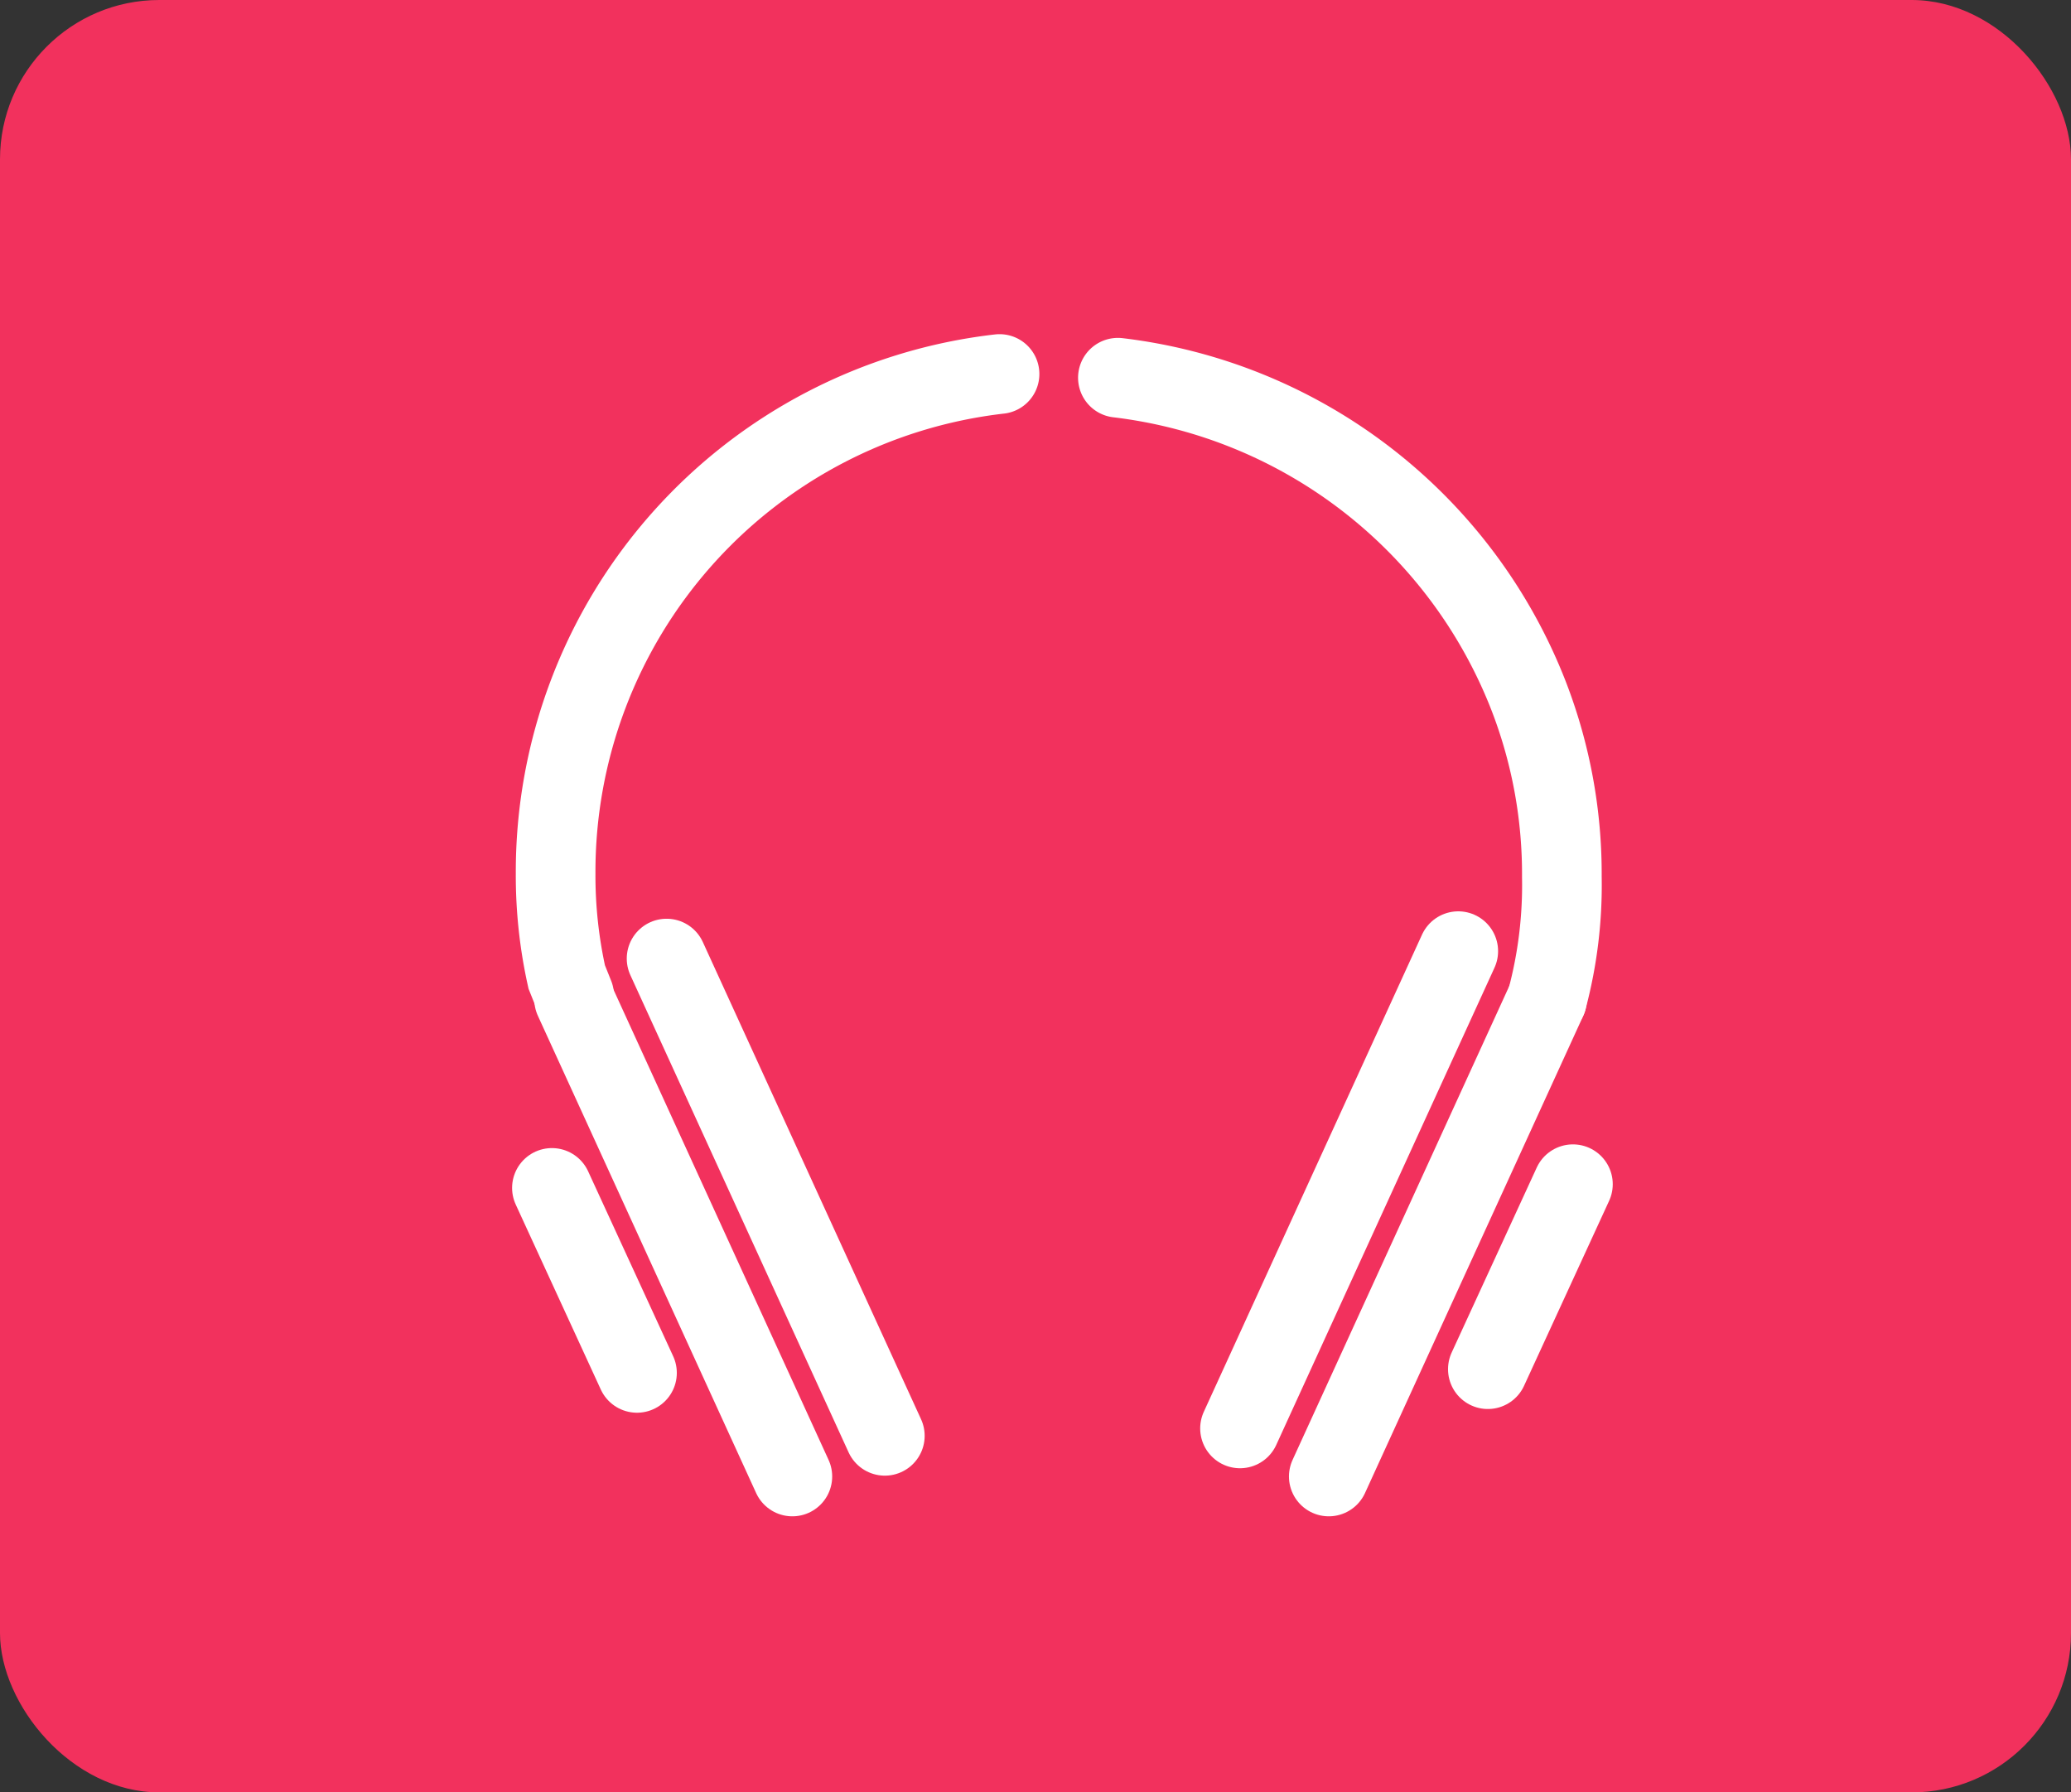 <svg xmlns="http://www.w3.org/2000/svg" width="52" height="45" viewBox="0 0 52 45">
  <rect x="0" y="0" width="52" height="45" fill="#333333" stroke="none"/>
  <g id="Group_2461" data-name="Group 2461" transform="translate(-9 -617)">
    <rect id="Rectangle_1928" data-name="Rectangle 1928" width="52" height="45" rx="4" transform="translate(9 617)" fill="#f2315d"/>
    <g id="PIKTOGRAM-07" transform="translate(22.858 626.39)">
      <line id="Line_128" data-name="Line 128" x2="5.48" y2="11.982" transform="translate(0.557 15.697)" fill="none" stroke="#fff" stroke-linecap="round" stroke-miterlimit="10" stroke-width="2"/>
      <line id="Line_129" data-name="Line 129" x2="2.136" y2="4.644" transform="translate(0 20.434)" fill="none" stroke="#fff" stroke-linecap="round" stroke-miterlimit="10" stroke-width="2"/>
      <line id="Line_130" data-name="Line 130" x2="5.48" y2="11.982" transform="translate(2.879 14.676)" fill="none" stroke="#fff" stroke-linecap="round" stroke-miterlimit="10" stroke-width="2"/>
      <line id="Line_131" data-name="Line 131" x1="5.48" y2="11.982" transform="translate(19.506 15.697)" fill="none" stroke="#fff" stroke-linecap="round" stroke-miterlimit="10" stroke-width="2"/>
      <line id="Line_132" data-name="Line 132" x1="2.136" y2="4.644" transform="translate(23.5 20.341)" fill="none" stroke="#fff" stroke-linecap="round" stroke-miterlimit="10" stroke-width="2"/>
      <line id="Line_133" data-name="Line 133" x1="5.48" y2="11.982" transform="translate(17.277 14.49)" fill="none" stroke="#fff" stroke-linecap="round" stroke-miterlimit="10" stroke-width="2"/>
      <path id="Path_3051" data-name="Path 3051" d="M19.946,7.7A12.58,12.58,0,0,0,8.8,20.239a11.75,11.75,0,0,0,.279,2.6l.186.464" transform="translate(-8.707 -7.7)" fill="none" stroke="#fff" stroke-linecap="round" stroke-miterlimit="10" stroke-width="2"/>
      <path id="Path_3052" data-name="Path 3052" d="M34.775,23.4a11.093,11.093,0,0,0,.372-3.065,12.377,12.377,0,0,0-.836-4.551A12.68,12.68,0,0,0,24,7.8" transform="translate(-9.789 -7.707)" fill="none" stroke="#fff" stroke-linecap="round" stroke-miterlimit="10" stroke-width="2"/>
    </g>
  </g>
</svg>
